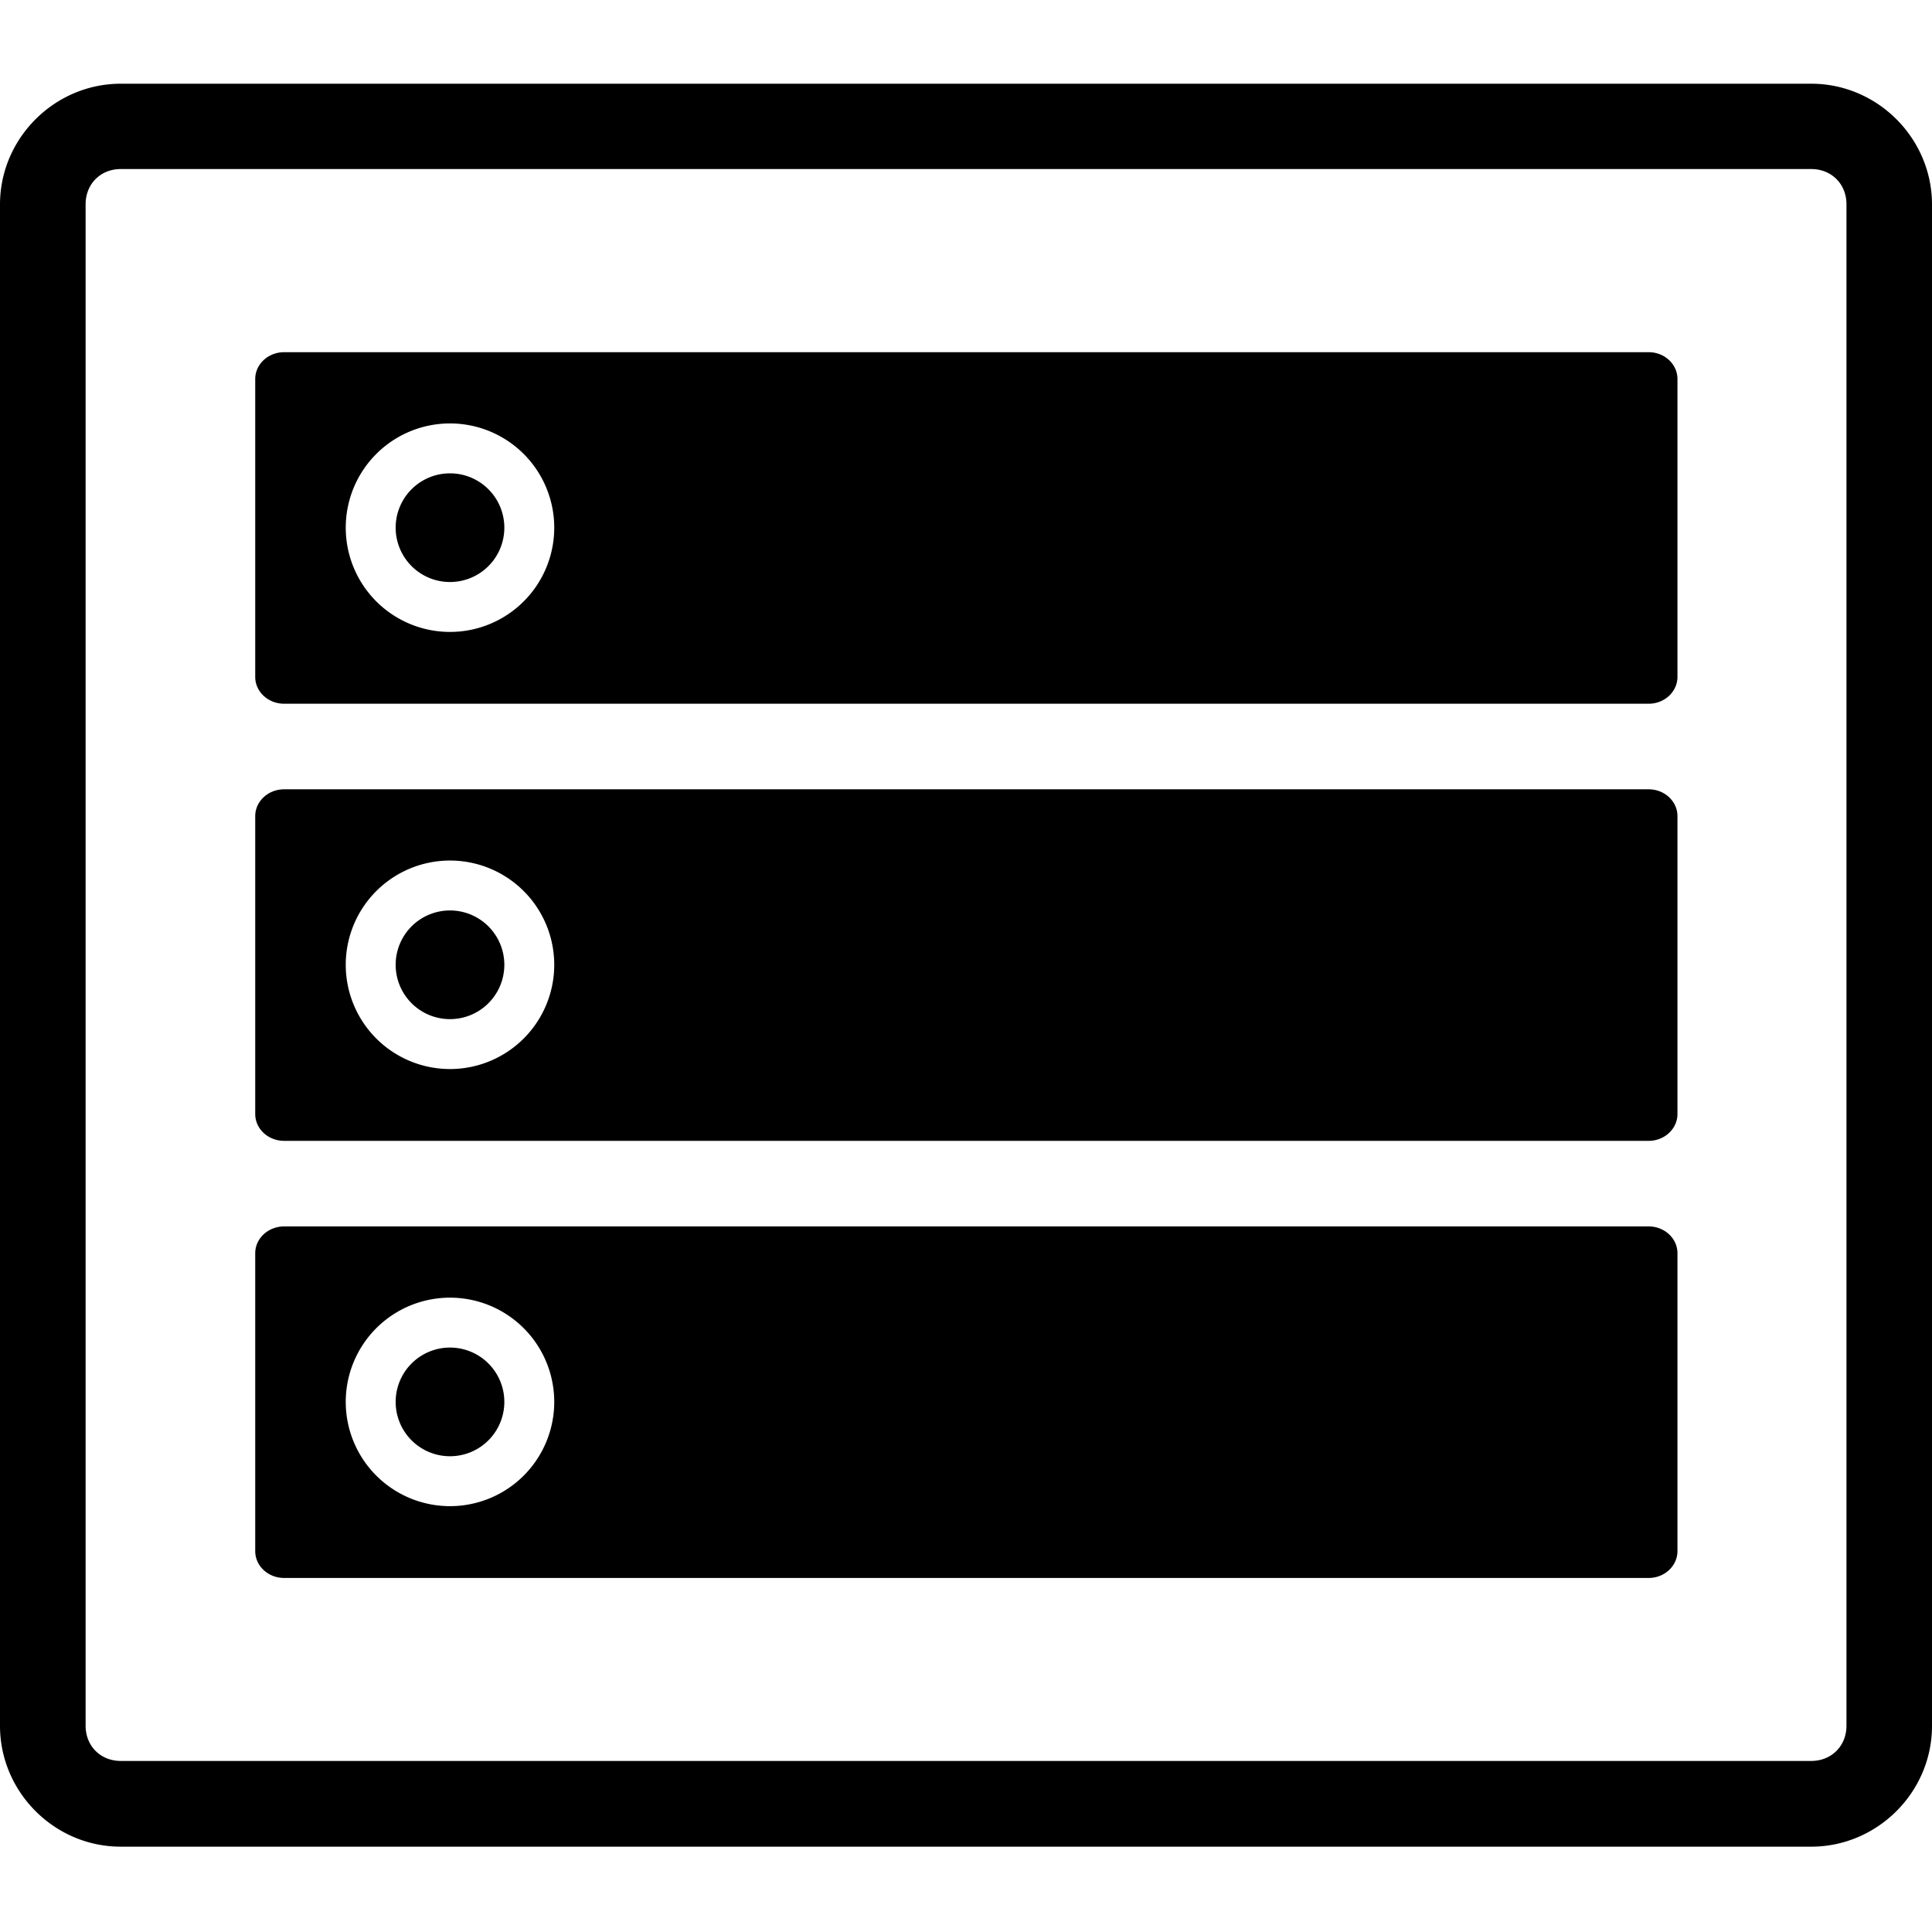 <?xml version="1.0" encoding="UTF-8"?>
<svg version="1.1" viewBox="0 0 48 48" xmlns="http://www.w3.org/2000/svg">
 <path d="m3 2.08c-1.64 0-3 1.35-3 3v37.8c0 1.64 1.35 3 3 3h42c1.64 0 3-1.35 3-3v-37.8c0-1.64-1.35-3-3-3zm0 2.12h42c0.503 0 0.875 0.372 0.875 0.875v37.8c0 0.503-0.372 0.875-0.875 0.875h-42c-0.503 0-0.873-0.372-0.873-0.875v-37.8c0-0.503 0.37-0.875 0.873-0.875zm4.06 4.55c-0.398 0-0.719 0.299-0.719 0.667v7.4c0 0.369 0.321 0.667 0.719 0.667h33.9c0.396 0 0.716-0.3 0.716-0.667v-7.4c0-0.369-0.32-0.667-0.716-0.667zm4.12 1.77a2.59 2.59 0 0 1 2.59 2.59 2.59 2.59 0 0 1-2.59 2.59 2.59 2.59 0 0 1-2.59-2.59 2.59 2.59 0 0 1 2.59-2.59zm0 1.24a1.35 1.35 0 0 0-1.35 1.35 1.35 1.35 0 0 0 1.35 1.35 1.35 1.35 0 0 0 1.35-1.35 1.35 1.35 0 0 0-1.35-1.35zm-4.12 7.85c-0.398 0-0.719 0.299-0.719 0.667v7.4c0 0.369 0.321 0.667 0.719 0.667h33.9c0.396 0 0.716-0.3 0.716-0.667v-7.4c0-0.369-0.32-0.667-0.716-0.667zm4.12 1.77a2.59 2.59 0 0 1 2.59 2.59 2.59 2.59 0 0 1-2.59 2.59 2.59 2.59 0 0 1-2.59-2.59 2.59 2.59 0 0 1 2.59-2.59zm0 1.24a1.35 1.35 0 0 0-1.35 1.35 1.35 1.35 0 0 0 1.35 1.35 1.35 1.35 0 0 0 1.35-1.35 1.35 1.35 0 0 0-1.35-1.35zm-4.12 7.85c-0.398 0-0.719 0.299-0.719 0.667v7.4c0 0.369 0.321 0.667 0.719 0.667h33.9c0.396 0 0.716-0.3 0.716-0.667v-7.4c0-0.369-0.32-0.667-0.716-0.667zm4.12 1.77a2.59 2.59 0 0 1 2.59 2.59 2.59 2.59 0 0 1-2.59 2.59 2.59 2.59 0 0 1-2.59-2.59 2.59 2.59 0 0 1 2.59-2.59zm0 1.24a1.35 1.35 0 0 0-1.35 1.35 1.35 1.35 0 0 0 1.35 1.35 1.35 1.35 0 0 0 1.35-1.35 1.35 1.35 0 0 0-1.35-1.35z"/>
</svg>
